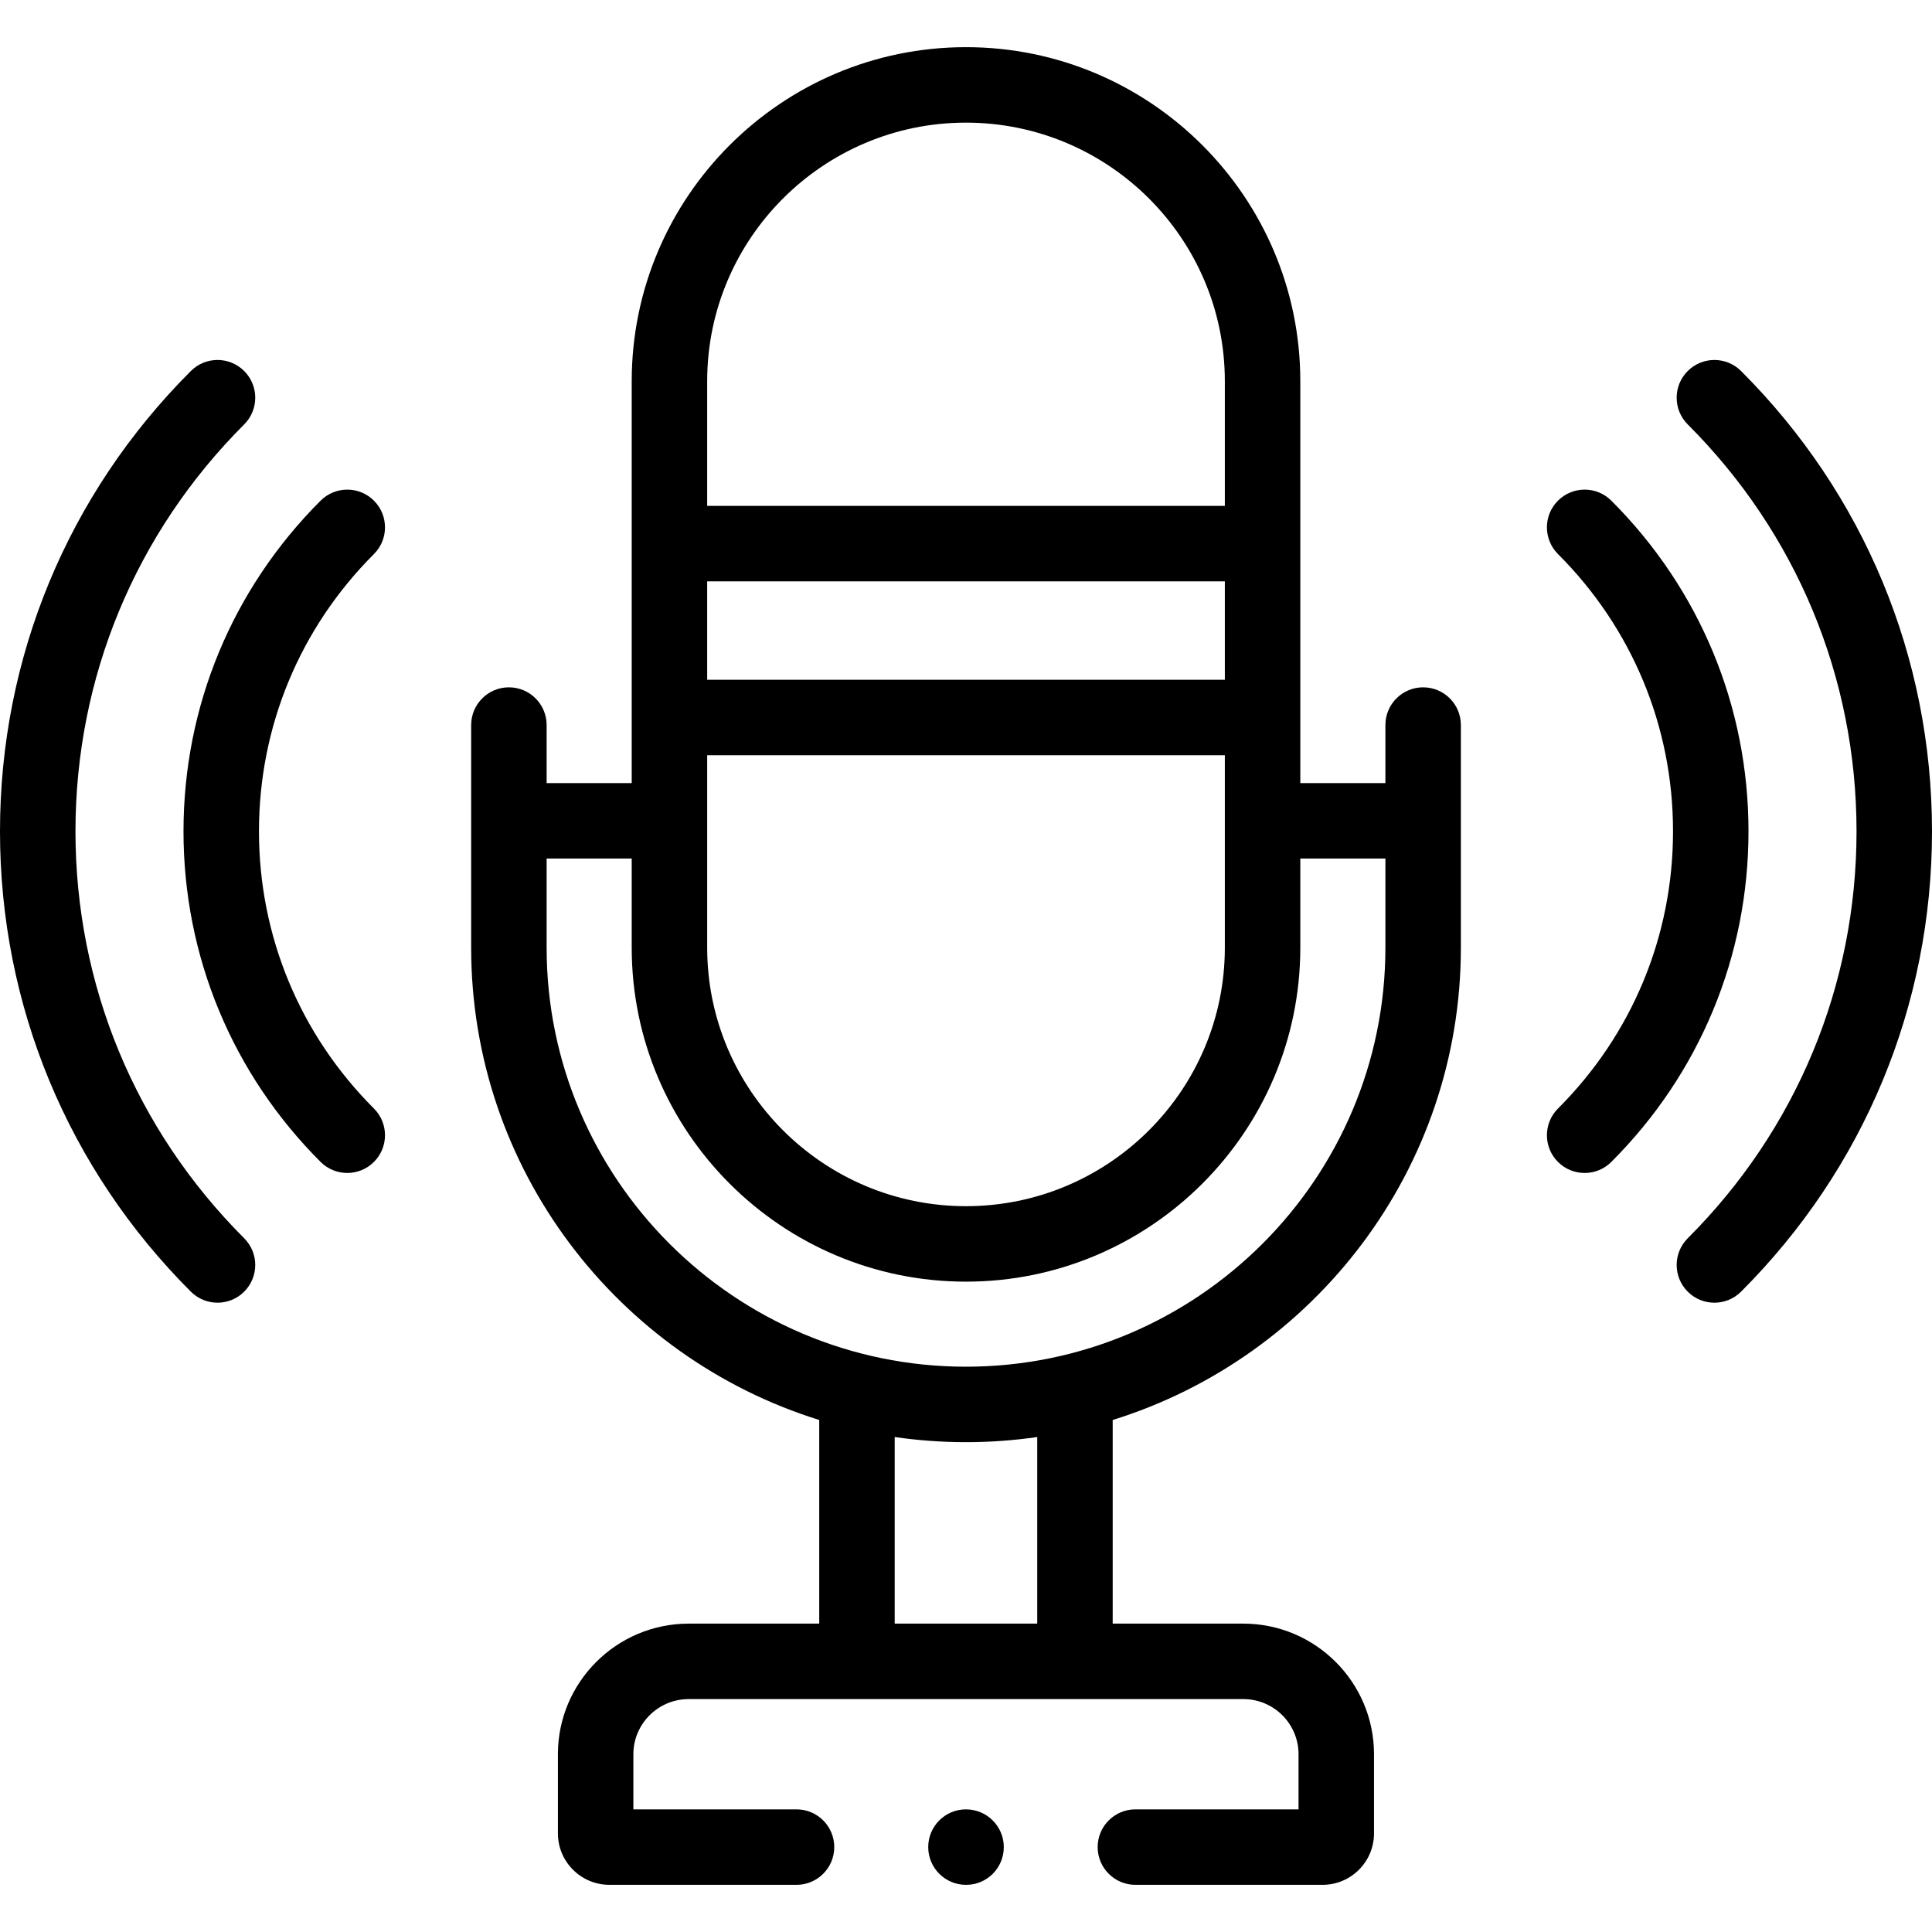 <svg id="Capa_1" enable-background="new 0 0 512 512" height="512" viewBox="0 0 512 512" width="512" xmlns="http://www.w3.org/2000/svg"><g><g><path d="m99.101 132.683c-3.905-3.905-10.236-3.906-14.142-.002-23.427 23.422-36.33 54.539-36.33 87.619 0 33.081 12.902 64.198 36.33 87.62 1.953 1.952 4.511 2.928 7.07 2.928 2.56 0 5.12-.977 7.072-2.93 3.905-3.906 3.904-10.237-.001-14.143-19.649-19.644-30.47-45.737-30.47-73.476 0-27.737 10.821-53.831 30.47-73.475 3.905-3.904 3.906-10.235.001-14.141z"/><path d="m377.146 182.148c-5.522 0-10 4.478-10 10v15.376h-22.55v-106.515c0-48.804-39.749-88.509-88.606-88.509-48.842 0-88.578 39.705-88.578 88.509v106.516h-22.549v-15.376c0-5.522-4.477-10-10-10s-10 4.478-10 10v58.994c0 58.735 38.864 108.568 92.242 125.166v53.968h-34.59c-19.113 0-34.662 15.527-34.662 34.612v20.986c0 7.513 6.126 13.625 13.657 13.625h49.579c5.523 0 10-4.478 10-10s-4.477-10-10-10h-43.236v-14.611c0-8.058 6.578-14.612 14.662-14.612h146.979c8.069 0 14.634 6.555 14.634 14.612v14.611h-43.235c-5.522 0-10 4.478-10 10s4.478 10 10 10h49.607c7.515 0 13.628-6.112 13.628-13.625v-20.986c0-19.085-15.537-34.612-34.634-34.612h-34.618v-53.966c53.393-16.595 92.271-66.43 92.271-125.168v-58.994c-.001-5.523-4.479-10.001-10.001-10.001zm-189.735-81.139c0-37.775 30.764-68.509 68.578-68.509 37.83 0 68.606 30.733 68.606 68.509v33.049h-137.184zm0 53.049h137.185v26.08h-137.185zm0 46.08h137.185v51.005c0 37.775-30.776 68.509-68.606 68.509-37.814 0-68.578-30.733-68.578-68.509v-51.005zm87.464 230.138h-37.771v-49.45c6.169.893 12.473 1.365 18.886 1.365s12.717-.471 18.886-1.364v49.449zm92.271-179.133c0 61.232-49.864 111.048-111.156 111.048-61.276 0-111.127-49.815-111.127-111.048v-23.618h22.549v23.618c0 48.804 39.736 88.509 88.578 88.509 48.857 0 88.606-39.705 88.606-88.509v-23.618h22.55z"/><path d="m461.401 98.324c-3.907-3.905-10.24-3.9-14.142.006-3.903 3.907-3.9 10.239.007 14.143 28.847 28.821 44.734 67.12 44.734 107.841s-15.887 79.021-44.734 107.842c-3.906 3.903-3.909 10.235-.006 14.143 1.953 1.954 4.514 2.932 7.074 2.932 2.558 0 5.115-.976 7.068-2.926 32.628-32.6 50.598-75.924 50.598-121.991s-17.97-89.391-50.599-121.99z"/><path d="m427.018 132.679c-3.909-3.904-10.239-3.9-14.143.006-3.903 3.907-3.9 10.239.006 14.143 19.661 19.644 30.489 45.736 30.489 73.473s-10.828 53.83-30.489 73.474c-3.906 3.903-3.909 10.235-.006 14.143 1.953 1.954 4.514 2.932 7.074 2.932 2.558 0 5.115-.976 7.068-2.926 23.442-23.422 36.353-54.54 36.353-87.622 0-33.083-12.91-64.201-36.352-87.623z"/><path d="m20 220.314c0-40.723 15.88-79.022 44.714-107.844 3.906-3.904 3.908-10.235.003-14.142s-10.236-3.908-14.142-.003c-32.614 32.6-50.575 75.923-50.575 121.989s17.961 89.39 50.575 121.988c1.952 1.952 4.511 2.928 7.069 2.928 2.56 0 5.12-.977 7.073-2.931 3.904-3.906 3.903-10.237-.003-14.142-28.834-28.821-44.714-67.121-44.714-107.843z"/><path d="m255.989 479.5c-5.523 0-10 4.478-10 10s4.477 10 10 10h.057c5.522 0 9.972-4.478 9.972-10s-4.506-10-10.029-10z"/></g></g></svg>